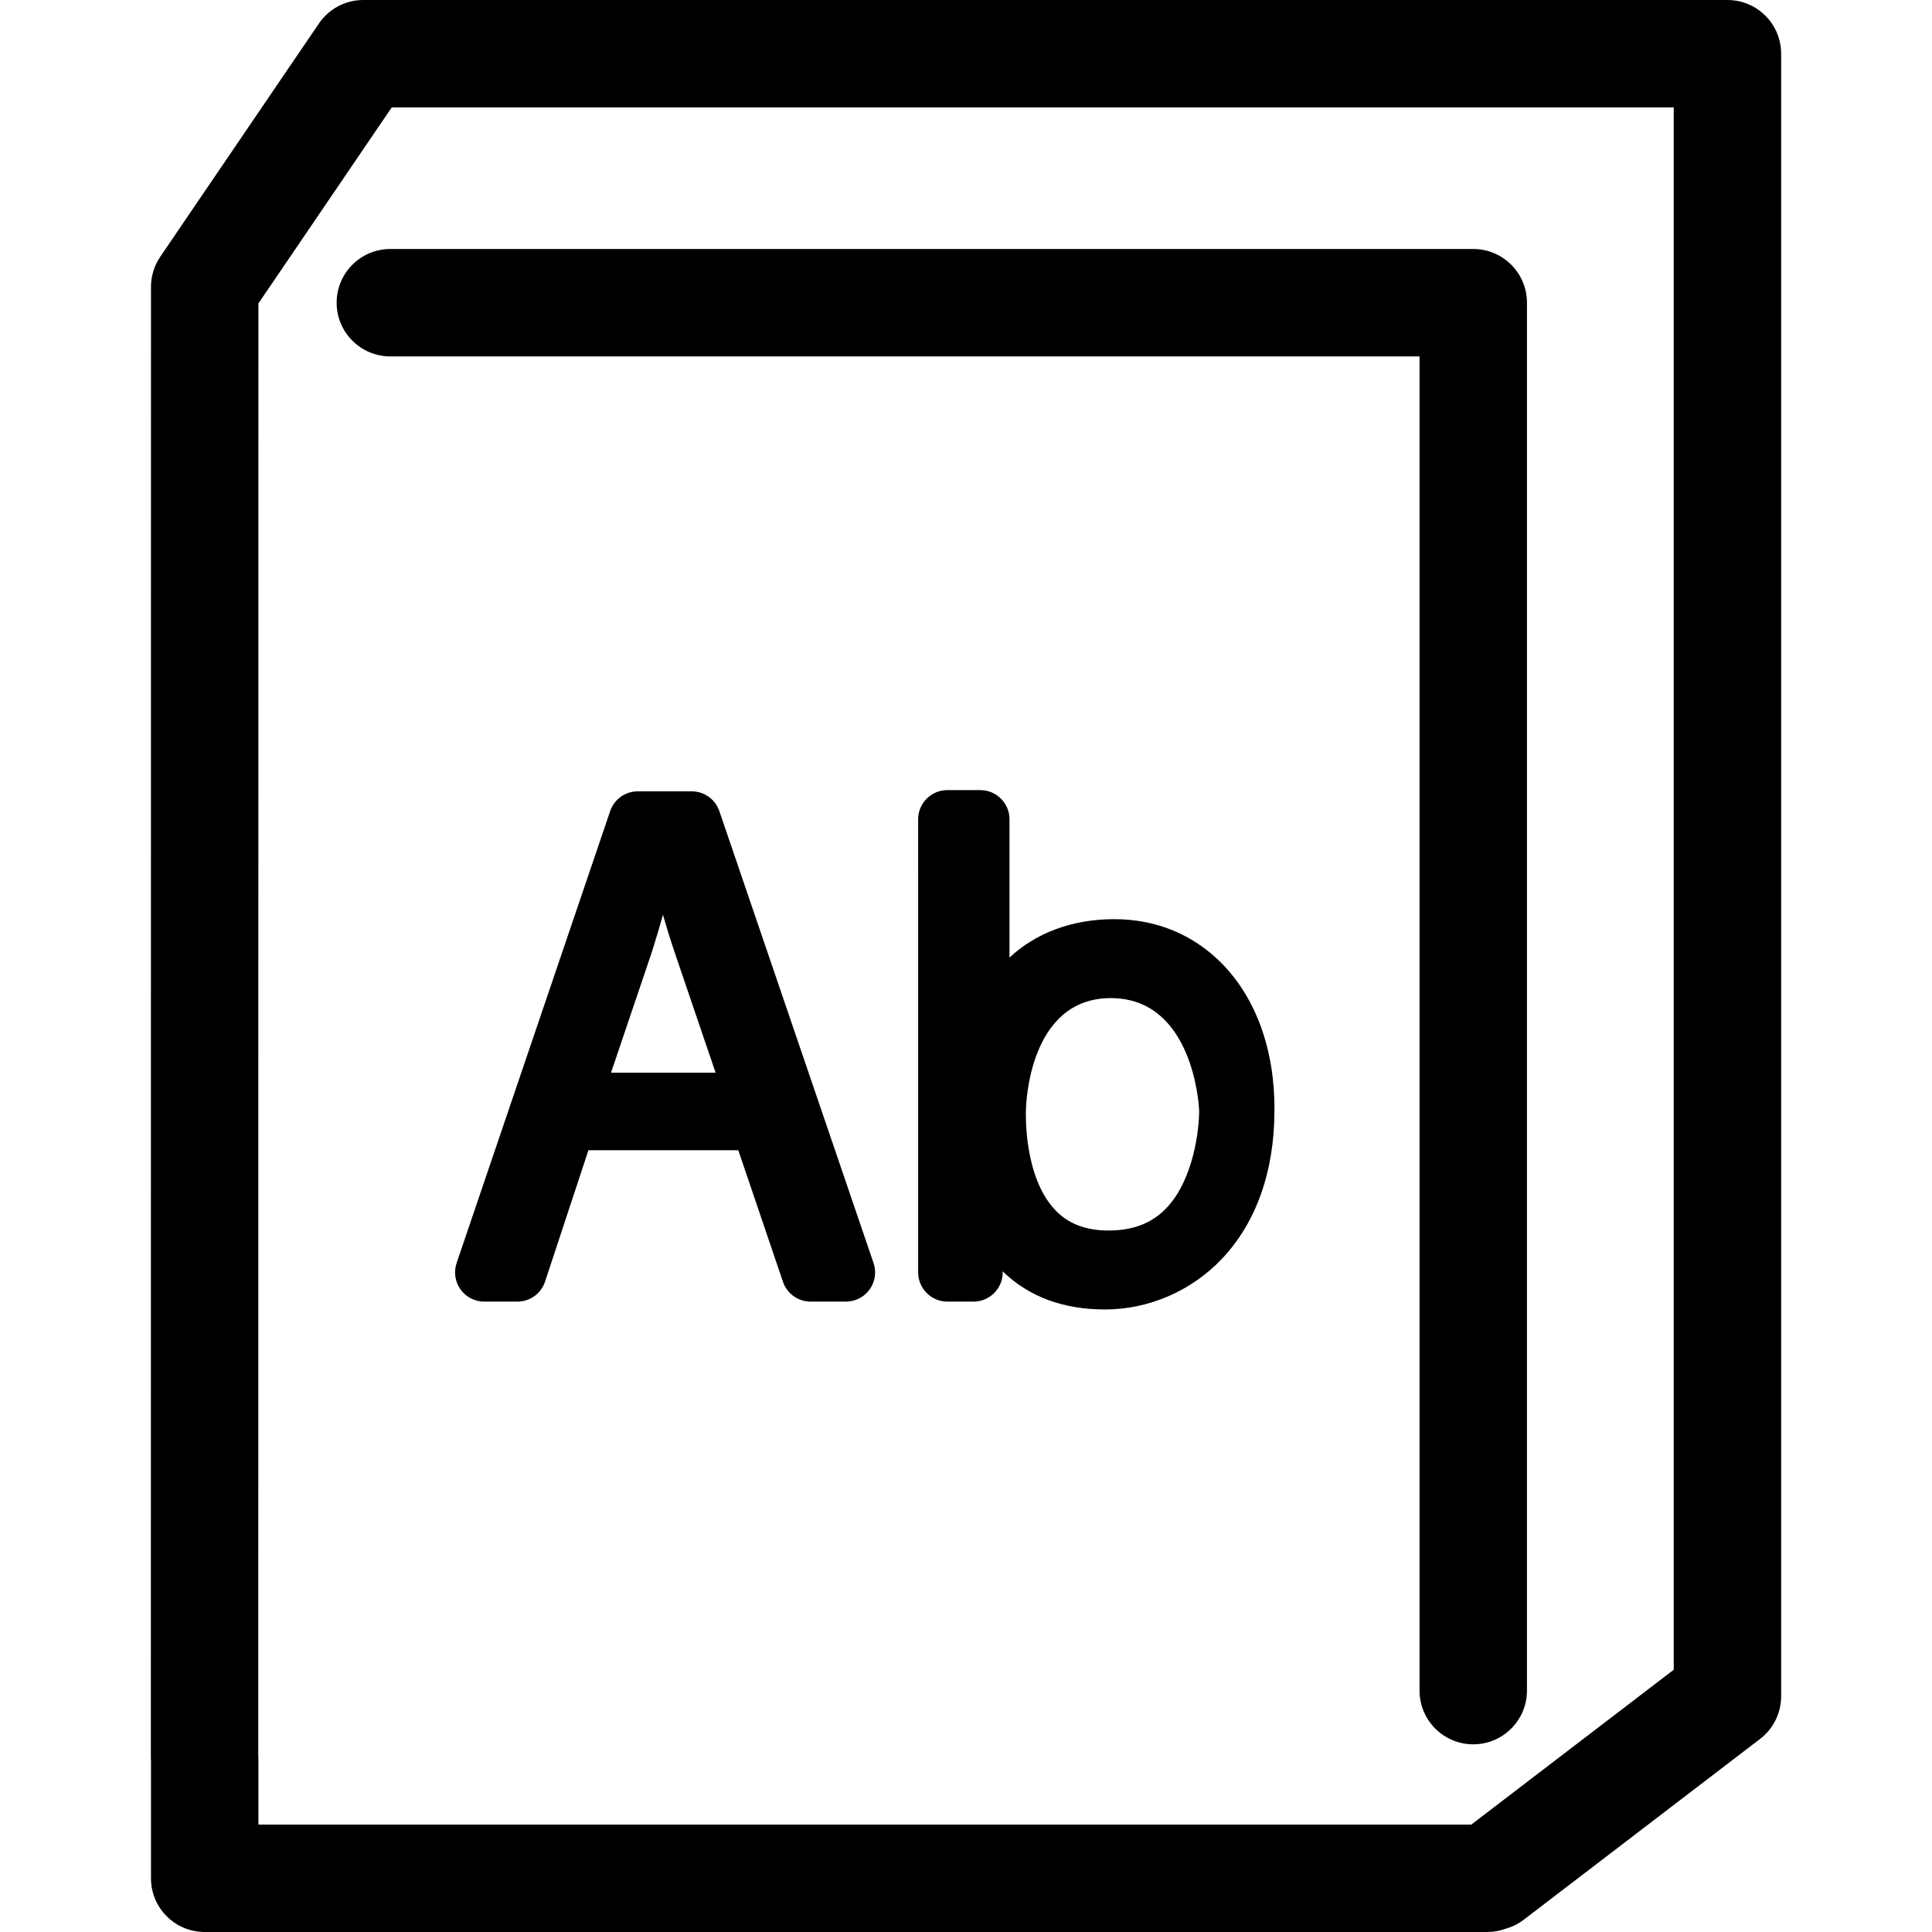 <?xml version="1.0" encoding="iso-8859-1"?>
<!-- Generator: Adobe Illustrator 16.0.0, SVG Export Plug-In . SVG Version: 6.00 Build 0)  -->
<!DOCTYPE svg PUBLIC "-//W3C//DTD SVG 1.1//EN" "http://www.w3.org/Graphics/SVG/1.1/DTD/svg11.dtd">
<svg version="1.1" id="Capa_1" xmlns="http://www.w3.org/2000/svg" xmlns:xlink="http://www.w3.org/1999/xlink" x="0px" y="0px" viewBox="0 0 449.653 449.652" style="enable-background:new 0 0 449.653 449.652;"
	 xml:space="preserve">
<g>
	<g>
		<path d="M78.35,70.451c0,6.904,5.597,12.5,12.5,12.5h239.534v310.521c0,6.902,5.598,12.5,12.5,12.5c6.903,0,12.5-5.598,12.5-12.5
			V70.451c0-6.904-5.597-12.5-12.5-12.5H90.85C83.947,57.951,78.35,63.548,78.35,70.451z"/>
		<path d="M402.042,0H84.557c-4.139,0-8.008,2.048-10.336,5.47L37.305,59.742c-1.41,2.073-2.164,4.522-2.164,7.029L35.11,409.05
			c0,0.299,0.011,0.595,0.031,0.888v27.215c0,6.904,5.597,12.5,12.5,12.5h298.485c1.51,0,2.957-0.269,4.297-0.758
			c1.517-0.426,2.95-1.136,4.223-2.108l54.992-42.067c3.093-2.364,4.905-6.035,4.905-9.928V12.5C414.542,5.596,408.946,0,402.042,0z
			 M389.542,388.615l-47.109,36.037H60.14v-15.599c0-0.297-0.011-0.593-0.031-0.885L60.14,70.622L91.172,25h298.37L389.542,388.615
			L389.542,388.615z"/>
		<path d="M167.417,188.772c-0.938-2.749-3.521-4.596-6.426-4.596h-12.553c-2.909,0-5.492,1.851-6.429,4.605l-35.738,105.182
			c-0.702,2.069-0.361,4.364,0.909,6.137c1.271,1.775,3.334,2.836,5.52,2.836h7.711c2.937,0,5.527-1.873,6.447-4.66l10.096-30.575
			h34.874l10.402,30.63c0.936,2.755,3.52,4.605,6.429,4.605h8.225c2.186,0,4.25-1.062,5.522-2.838
			c1.271-1.778,1.609-4.074,0.903-6.145L167.417,188.772z M142.208,249.66l9.467-27.971l0.038-0.116
			c0.866-2.733,1.724-5.609,2.589-8.686c0.816,2.874,1.729,5.868,2.79,8.98l9.455,27.792L142.208,249.66L142.208,249.66z"/>
		<path d="M259.342,213.926c-9.699,0-18.175,3.136-24.39,8.931v-32.174c0-3.744-3.046-6.79-6.789-6.79h-7.686
			c-1.813,0-3.519,0.706-4.801,1.989c-1.282,1.282-1.988,2.987-1.988,4.801l0.006,105.463c0,3.744,3.046,6.789,6.789,6.789h6.098
			c3.743,0,6.789-3.045,6.789-6.789c0-0.086-0.002-0.174-0.005-0.26c6.055,5.896,14.041,8.877,23.814,8.877
			c10.155,0,20.046-4.268,27.136-11.709c8.047-8.446,12.3-20.437,12.3-34.66c0.096-13.981-4.289-26.149-12.347-34.26
			C277.638,217.456,269.016,213.926,259.342,213.926z M271.311,281.33c-3.342,3.406-7.689,5.062-13.291,5.062
			c-5.318,0-9.387-1.563-12.437-4.778c-7.46-7.868-6.817-22.962-6.812-23.091c0.006-0.092,0.009-0.201,0.011-0.29
			c0.019-1.06,0.664-25.935,19.735-25.935c19.158,0,20.52,25.002,20.565,26.006C279.153,262.438,277.885,274.631,271.311,281.33z"/>
	</g>
</g>
<g>
</g>
<g>
</g>
<g>
</g>
<g>
</g>
<g>
</g>
<g>
</g>
<g>
</g>
<g>
</g>
<g>
</g>
<g>
</g>
<g>
</g>
<g>
</g>
<g>
</g>
<g>
</g>
<g>
</g>
</svg>
